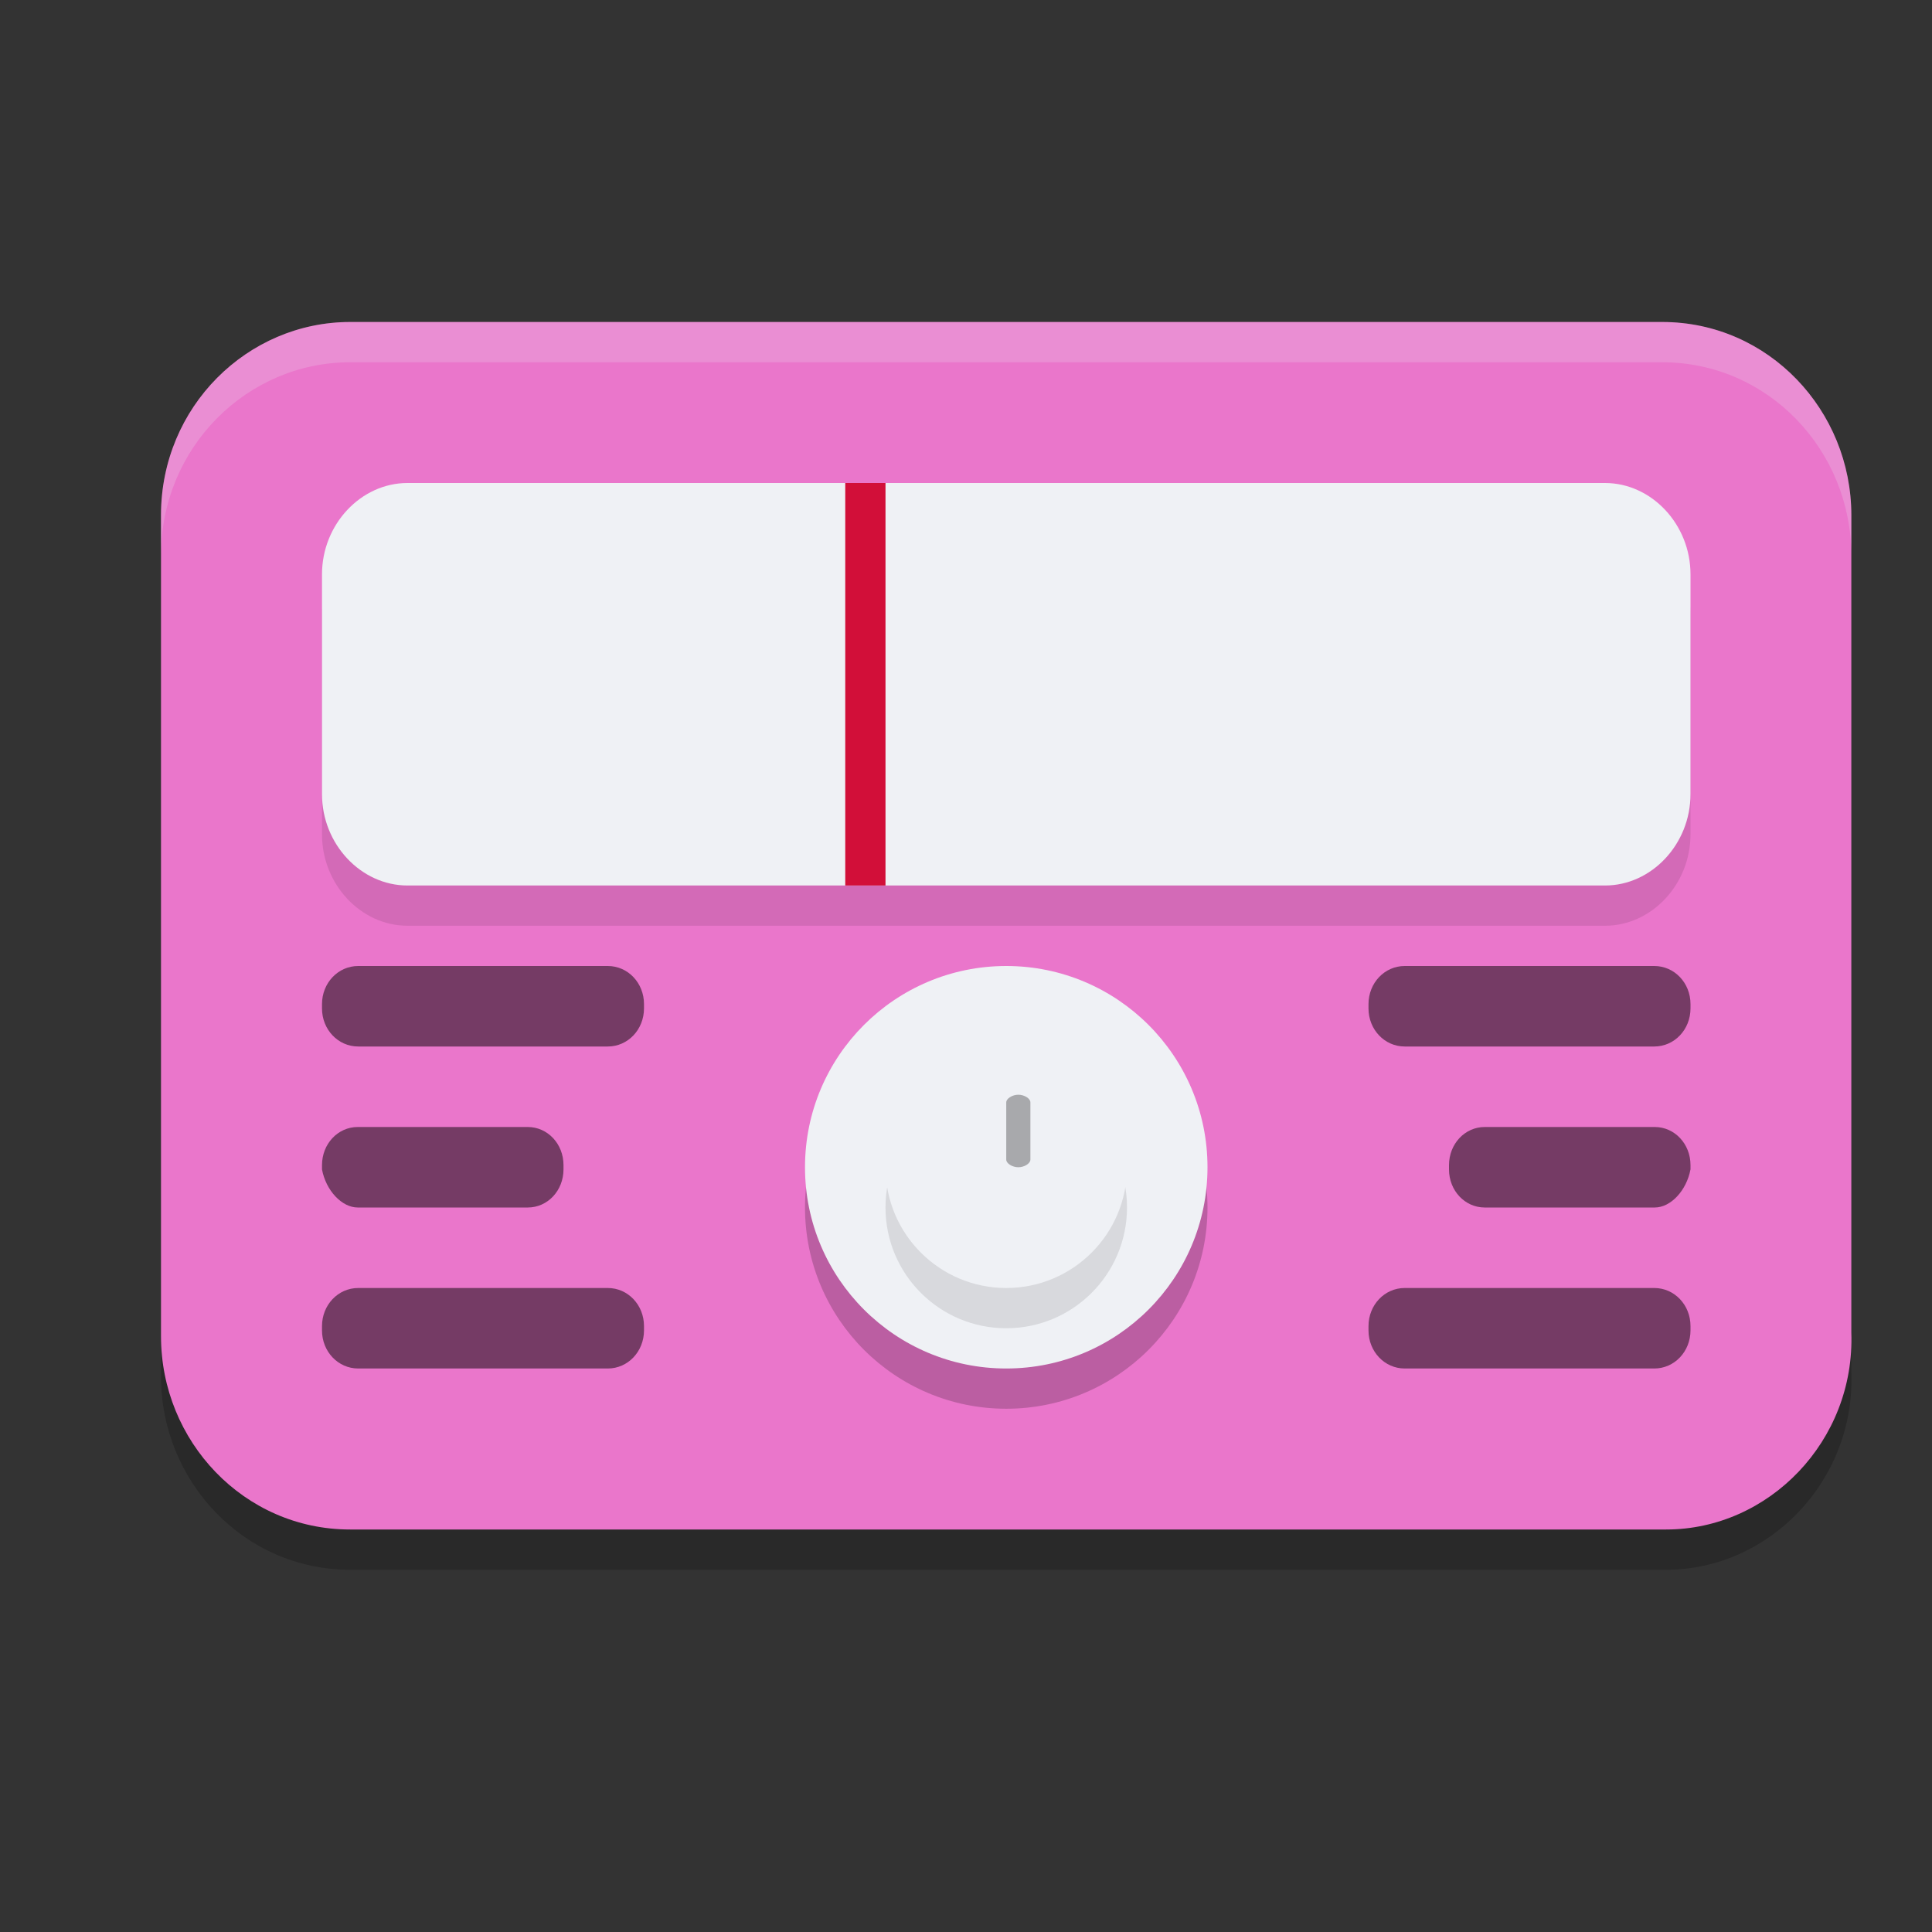 <svg xmlns="http://www.w3.org/2000/svg" width="24" height="24" version="1.1">
 <rect width="100%" height="100%" fill="#333333" stroke="none"/>
 <path style="opacity:0.2" class="st5" d="M 20.698,19.5 H 4.349 C 3.028,19.5 2,18.4 2,17.1 V 6.9 C 2,5.55 3.077,4.5 4.349,4.5 H 20.649 c 1.322,0 2.349,1.1 2.349,2.4 V 17.05 C 23.047,18.4 21.971,19.5 20.698,19.5 Z"/>
 <path style="fill:#ea76cb" class="st5" d="M 20.698,19 H 4.349 C 3.028,19 2,17.9 2,16.6 V 6.4 C 2,5.05 3.077,4 4.349,4 H 20.649 c 1.322,0 2.349,1.1 2.349,2.4 V 16.55 C 23.047,17.9 21.971,19 20.698,19 Z"/>
 <circle style="opacity:0.2" class="st10" cx="12.5" cy="15" r="2.5"/>
 <path style="opacity:0.1" class="st7" d="M 19.938,11.5 H 5.062 C 4.483,11.5 4,10.985 4,10.366 V 7.634 C 4,7.015 4.483,6.5 5.062,6.5 h 14.875 C 20.517,6.5 21,7.015 21,7.634 V 10.366 C 21,10.985 20.517,11.5 19.938,11.5 Z"/>
 <path style="fill:#eff1f5" class="st7" d="M 19.938,11 H 5.062 C 4.483,11 4,10.485 4,9.866 V 7.134 C 4,6.515 4.483,6 5.062,6 h 14.875 C 20.517,6 21,6.515 21,7.134 v 2.732 C 21,10.485 20.517,11 19.938,11 Z"/>
 <path id="line1647" style="fill:#eff1f5" d="M 4.5,6.5 V 10 H 5 V 6.5 Z"/>
 <path id="line1649" style="fill:#eff1f5" d="M 6,7 V 9.5 H 6.5 V 7 Z"/>
 <path id="line1673" style="fill:#d20f39" d="m 10.5,6 v 5 H 11 V 6 Z"/>
 <circle style="fill:#eff1f5" class="st10" cx="12.5" cy="14.5" r="2.5"/>
 <circle style="opacity:0.1" class="st12" cx="12.5" cy="15" r="1.5"/>
 <circle style="fill:#eff1f5" class="st12" cx="12.5" cy="14.5" r="1.5"/>
 <path style="opacity:0.3" class="st13" d="m 12.65,14.5 c -0.075,0 -0.15,-0.047 -0.15,-0.095 v -0.711 c 0,-0.047 0.075,-0.095 0.15,-0.095 0.075,0 0.15,0.047 0.15,0.095 V 14.405 C 12.8,14.453 12.725,14.5 12.65,14.5 Z"/>
 <path style="opacity:0.5" class="st15" d="m 4.45,12 c -0.25,0 -0.45,0.21 -0.45,0.474 v 0.053 C 4,12.79 4.2,13 4.45,13 H 7.55 C 7.8,13 8,12.79 8,12.526 v -0.053 C 8,12.21 7.8,12 7.55,12 Z M 17.45,12 C 17.2,12 17,12.21 17,12.474 v 0.053 C 17,12.79 17.2,13 17.45,13 h 3.1 c 0.25,0 0.45,-0.21 0.45,-0.474 v -0.053 C 21,12.21 20.8,12 20.55,12 Z M 4.444,14 c -0.247,0 -0.444,0.21 -0.444,0.474 v 0.053 C 4.049,14.79 4.247,15 4.444,15 H 6.556 c 0.247,0 0.444,-0.21 0.444,-0.474 v -0.053 C 7,14.21 6.803,14 6.556,14 Z m 14,0 c -0.247,0 -0.444,0.21 -0.444,0.474 v 0.053 C 18,14.79 18.197,15 18.444,15 h 2.112 c 0.198,0 0.395,-0.21 0.444,-0.474 v -0.053 C 21,14.21 20.803,14 20.556,14 Z M 4.45,16 c -0.25,0 -0.45,0.21 -0.45,0.474 v 0.053 C 4,16.79 4.2,17 4.45,17 H 7.55 C 7.8,17 8,16.79 8,16.526 v -0.053 C 8,16.21 7.8,16 7.55,16 Z M 17.45,16 C 17.2,16 17,16.21 17,16.474 v 0.053 C 17,16.79 17.2,17 17.45,17 h 3.1 c 0.25,0 0.45,-0.21 0.45,-0.474 v -0.053 C 21,16.21 20.8,16 20.55,16 Z"/>
 <path style="fill:#eff1f5" d="M 7.5,7 V 9.5 H 8 V 7 Z"/>
 <path style="fill:#eff1f5" d="M 9,6.5 V 10 H 9.5 V 6.5 Z"/>
 <path style="fill:#eff1f5" d="m 12,7 v 2.5 h 0.5 V 7 Z"/>
 <path style="fill:#eff1f5" d="M 13.5,6.5 V 10 H 14 V 6.5 Z"/>
 <path style="fill:#eff1f5" d="m 15,7 v 2.5 h 0.5 V 7 Z"/>
 <path style="fill:#eff1f5" d="M 16.5,7 V 9.5 H 17 V 7 Z"/>
 <path style="fill:#eff1f5" d="M 18,6.5 V 10 h 0.5 V 6.5 Z"/>
 <path style="fill:#eff1f5" d="M 19.5,7 V 9.5 H 20 V 7 Z"/>
 <path style="opacity:0.2;fill:#eff1f5" class="st5" d="M 4.35,4 C 3.077,4 2,5.05 2,6.4 v 0.5 C 2,5.55 3.077,4.5 4.35,4.5 H 20.648 c 1.322,0 2.35,1.1 2.35,2.4 v -0.5 C 22.998,5.1 21.97,4 20.648,4 Z"/>
</svg>
